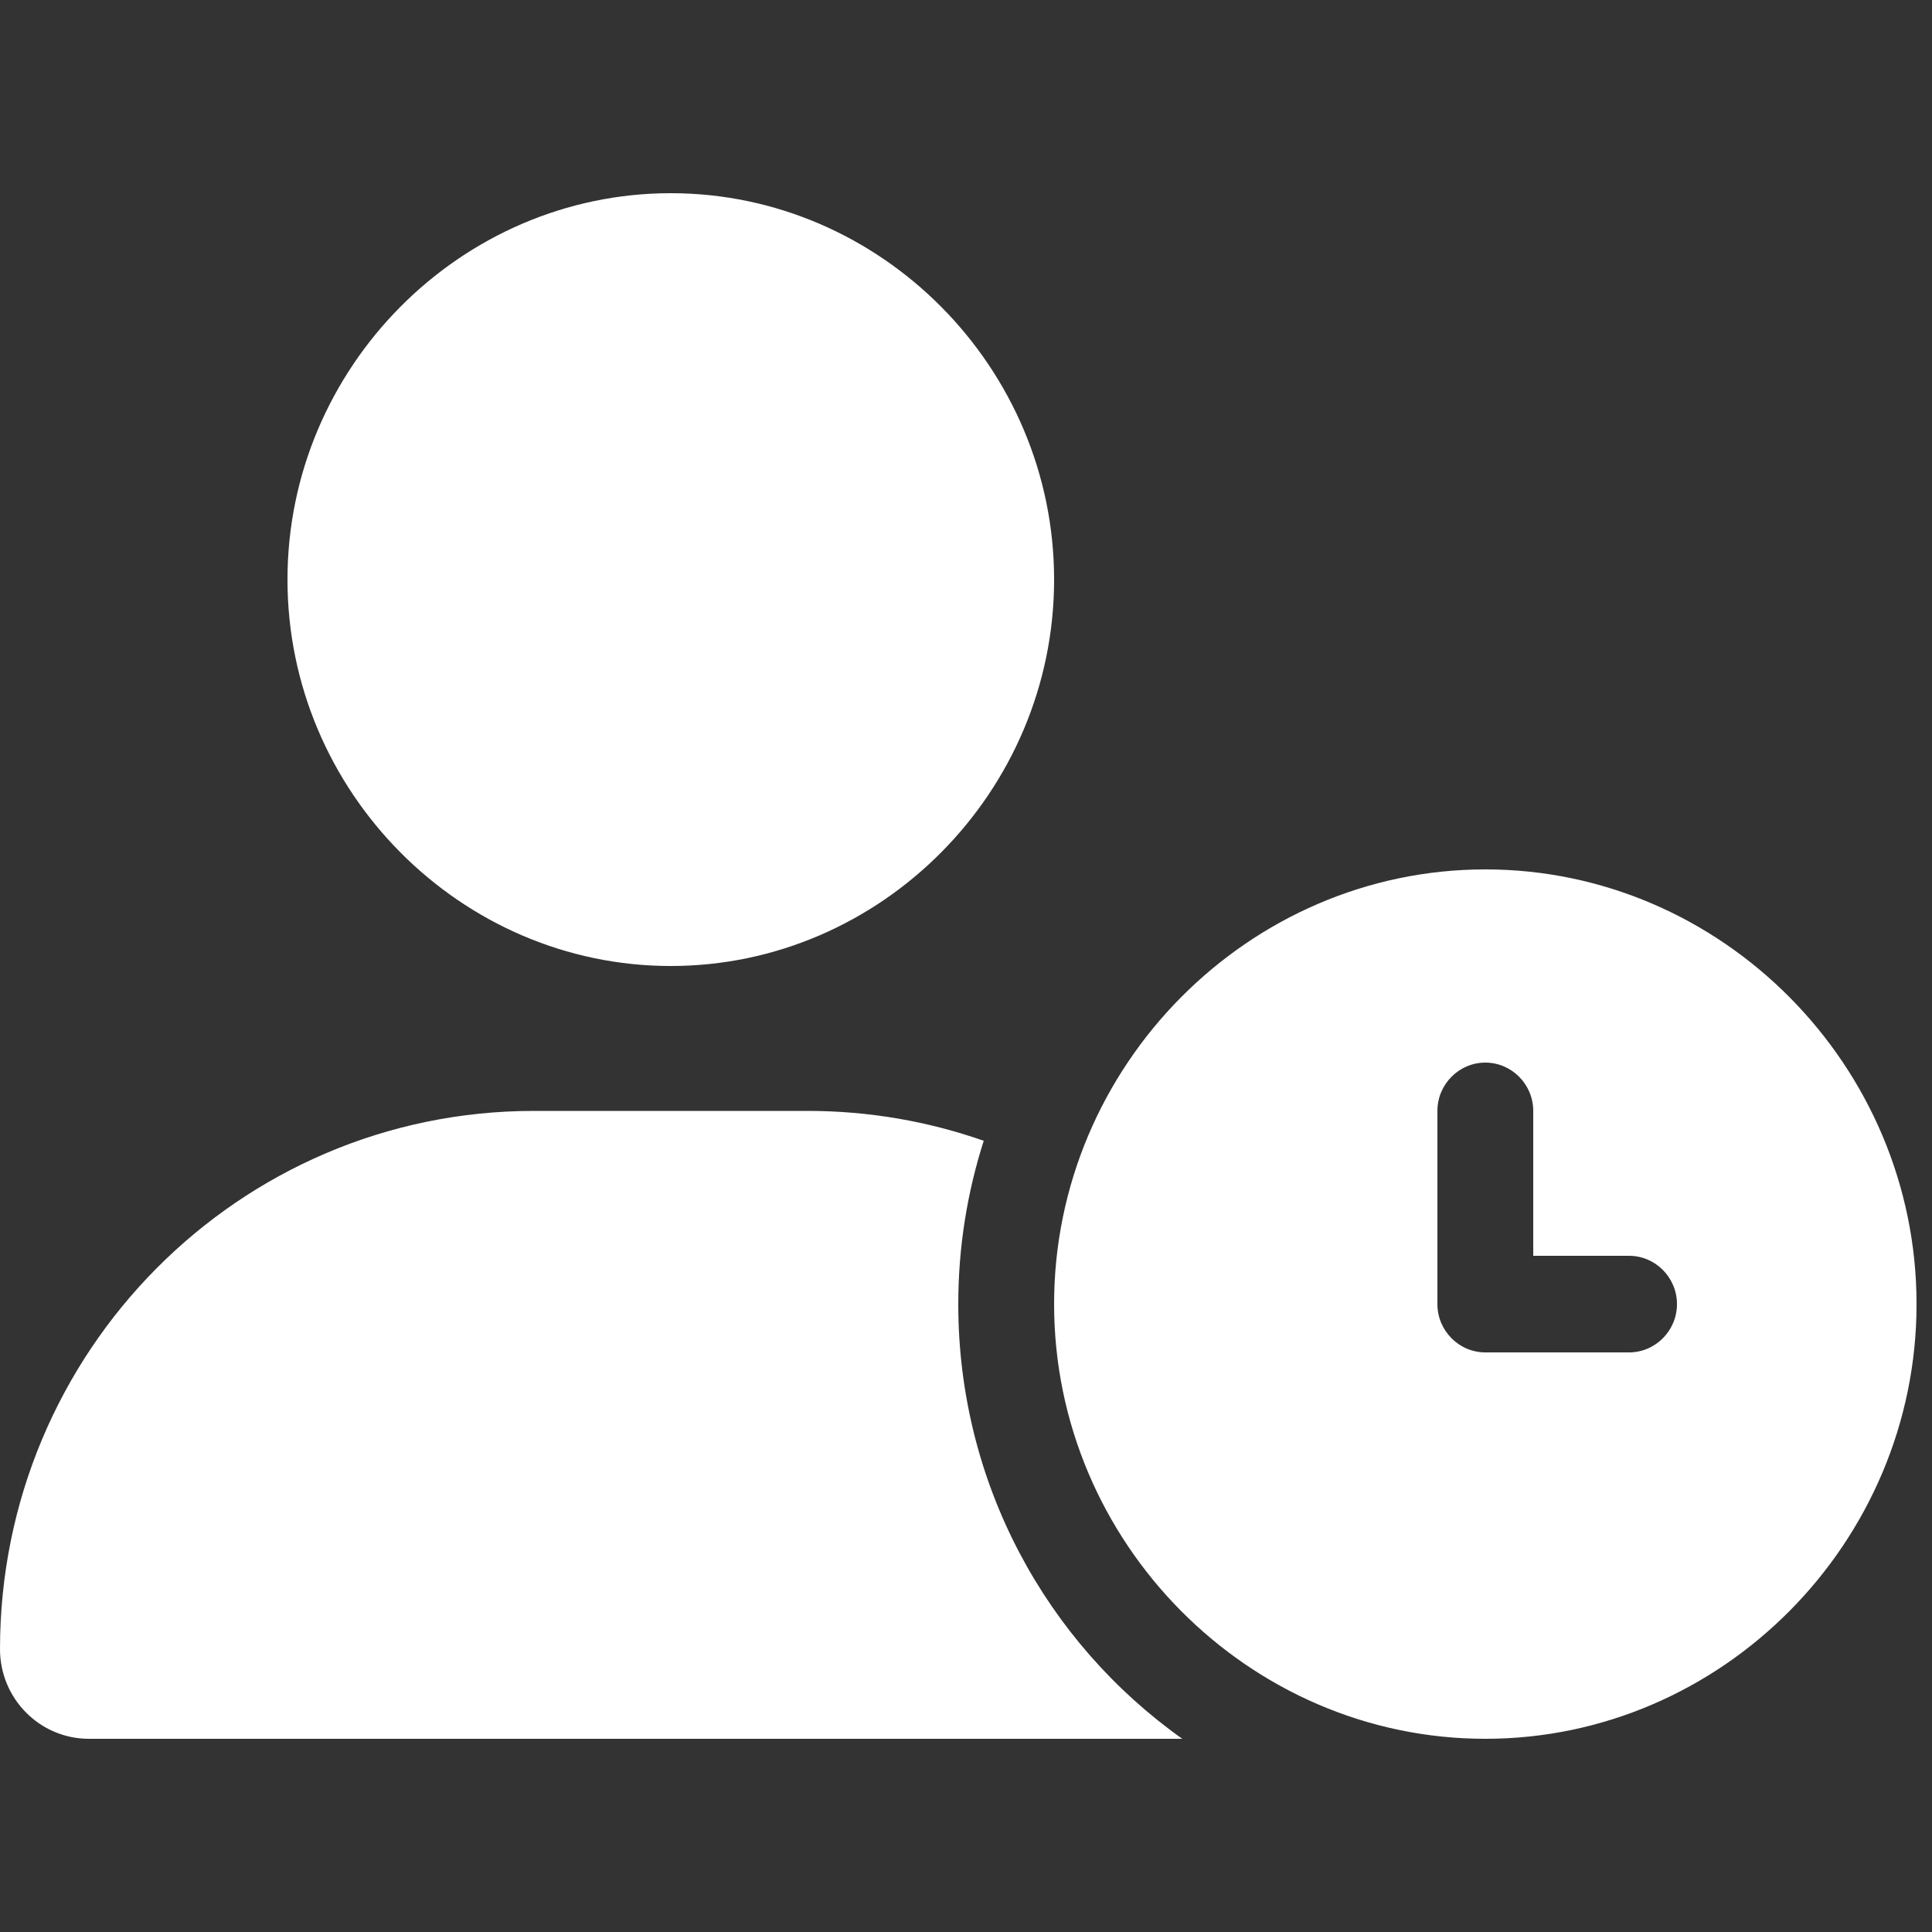 <?xml version="1.0" encoding="UTF-8" standalone="no"?>
<!DOCTYPE svg PUBLIC "-//W3C//DTD SVG 1.1//EN" "http://www.w3.org/Graphics/SVG/1.1/DTD/svg11.dtd">
<svg width="100%" height="100%" viewBox="0 0 20 20" version="1.1" xmlns="http://www.w3.org/2000/svg" xmlns:xlink="http://www.w3.org/1999/xlink" xml:space="preserve" xmlns:serif="http://www.serif.com/" style="fill-rule:evenodd;clip-rule:evenodd;stroke-linejoin:round;stroke-miterlimit:2;">
    <rect x="0" y="0" width="20" height="20" fill="#333333" stroke="none"/>
    <g transform="matrix(0.5,0,0,0.625,0,0)">
        <rect id="Artboard1" x="0" y="0" width="40" height="32" style="fill:none;"/>
        <g id="Artboard11" serif:id="Artboard1">
            <g transform="matrix(0.062,0,0,0.05,0,3.2)">
                <path d="M224,0C294.219,-0 352,57.781 352,128C352,198.219 294.219,256 224,256C153.781,256 96,198.219 96,128C96,57.781 153.781,0 224,0ZM178.3,304L269.7,304C290.3,304 310.1,307.5 328.5,313.9C323,331 320,349.1 320,368C320,427.5 349.5,480.1 394.8,512L29.7,512C13.3,512 0,498.7 0,482.3C0,383.8 79.8,304 178.3,304ZM352,368C352,289.004 417.004,224 496,224C574.996,224 640,289.004 640,368C640,446.996 574.996,512 496,512C417.004,512 352,446.996 352,368ZM496,288C487.2,288 480,295.2 480,304L480,368C480,376.8 487.2,384 496,384L544,384C552.8,384 560,376.8 560,368C560,359.2 552.8,352 544,352L512,352L512,304C512,295.2 504.8,288 496,288Z" style="fill:white;fill-rule:nonzero;"/>
            </g>
        </g>
    </g>
</svg>
